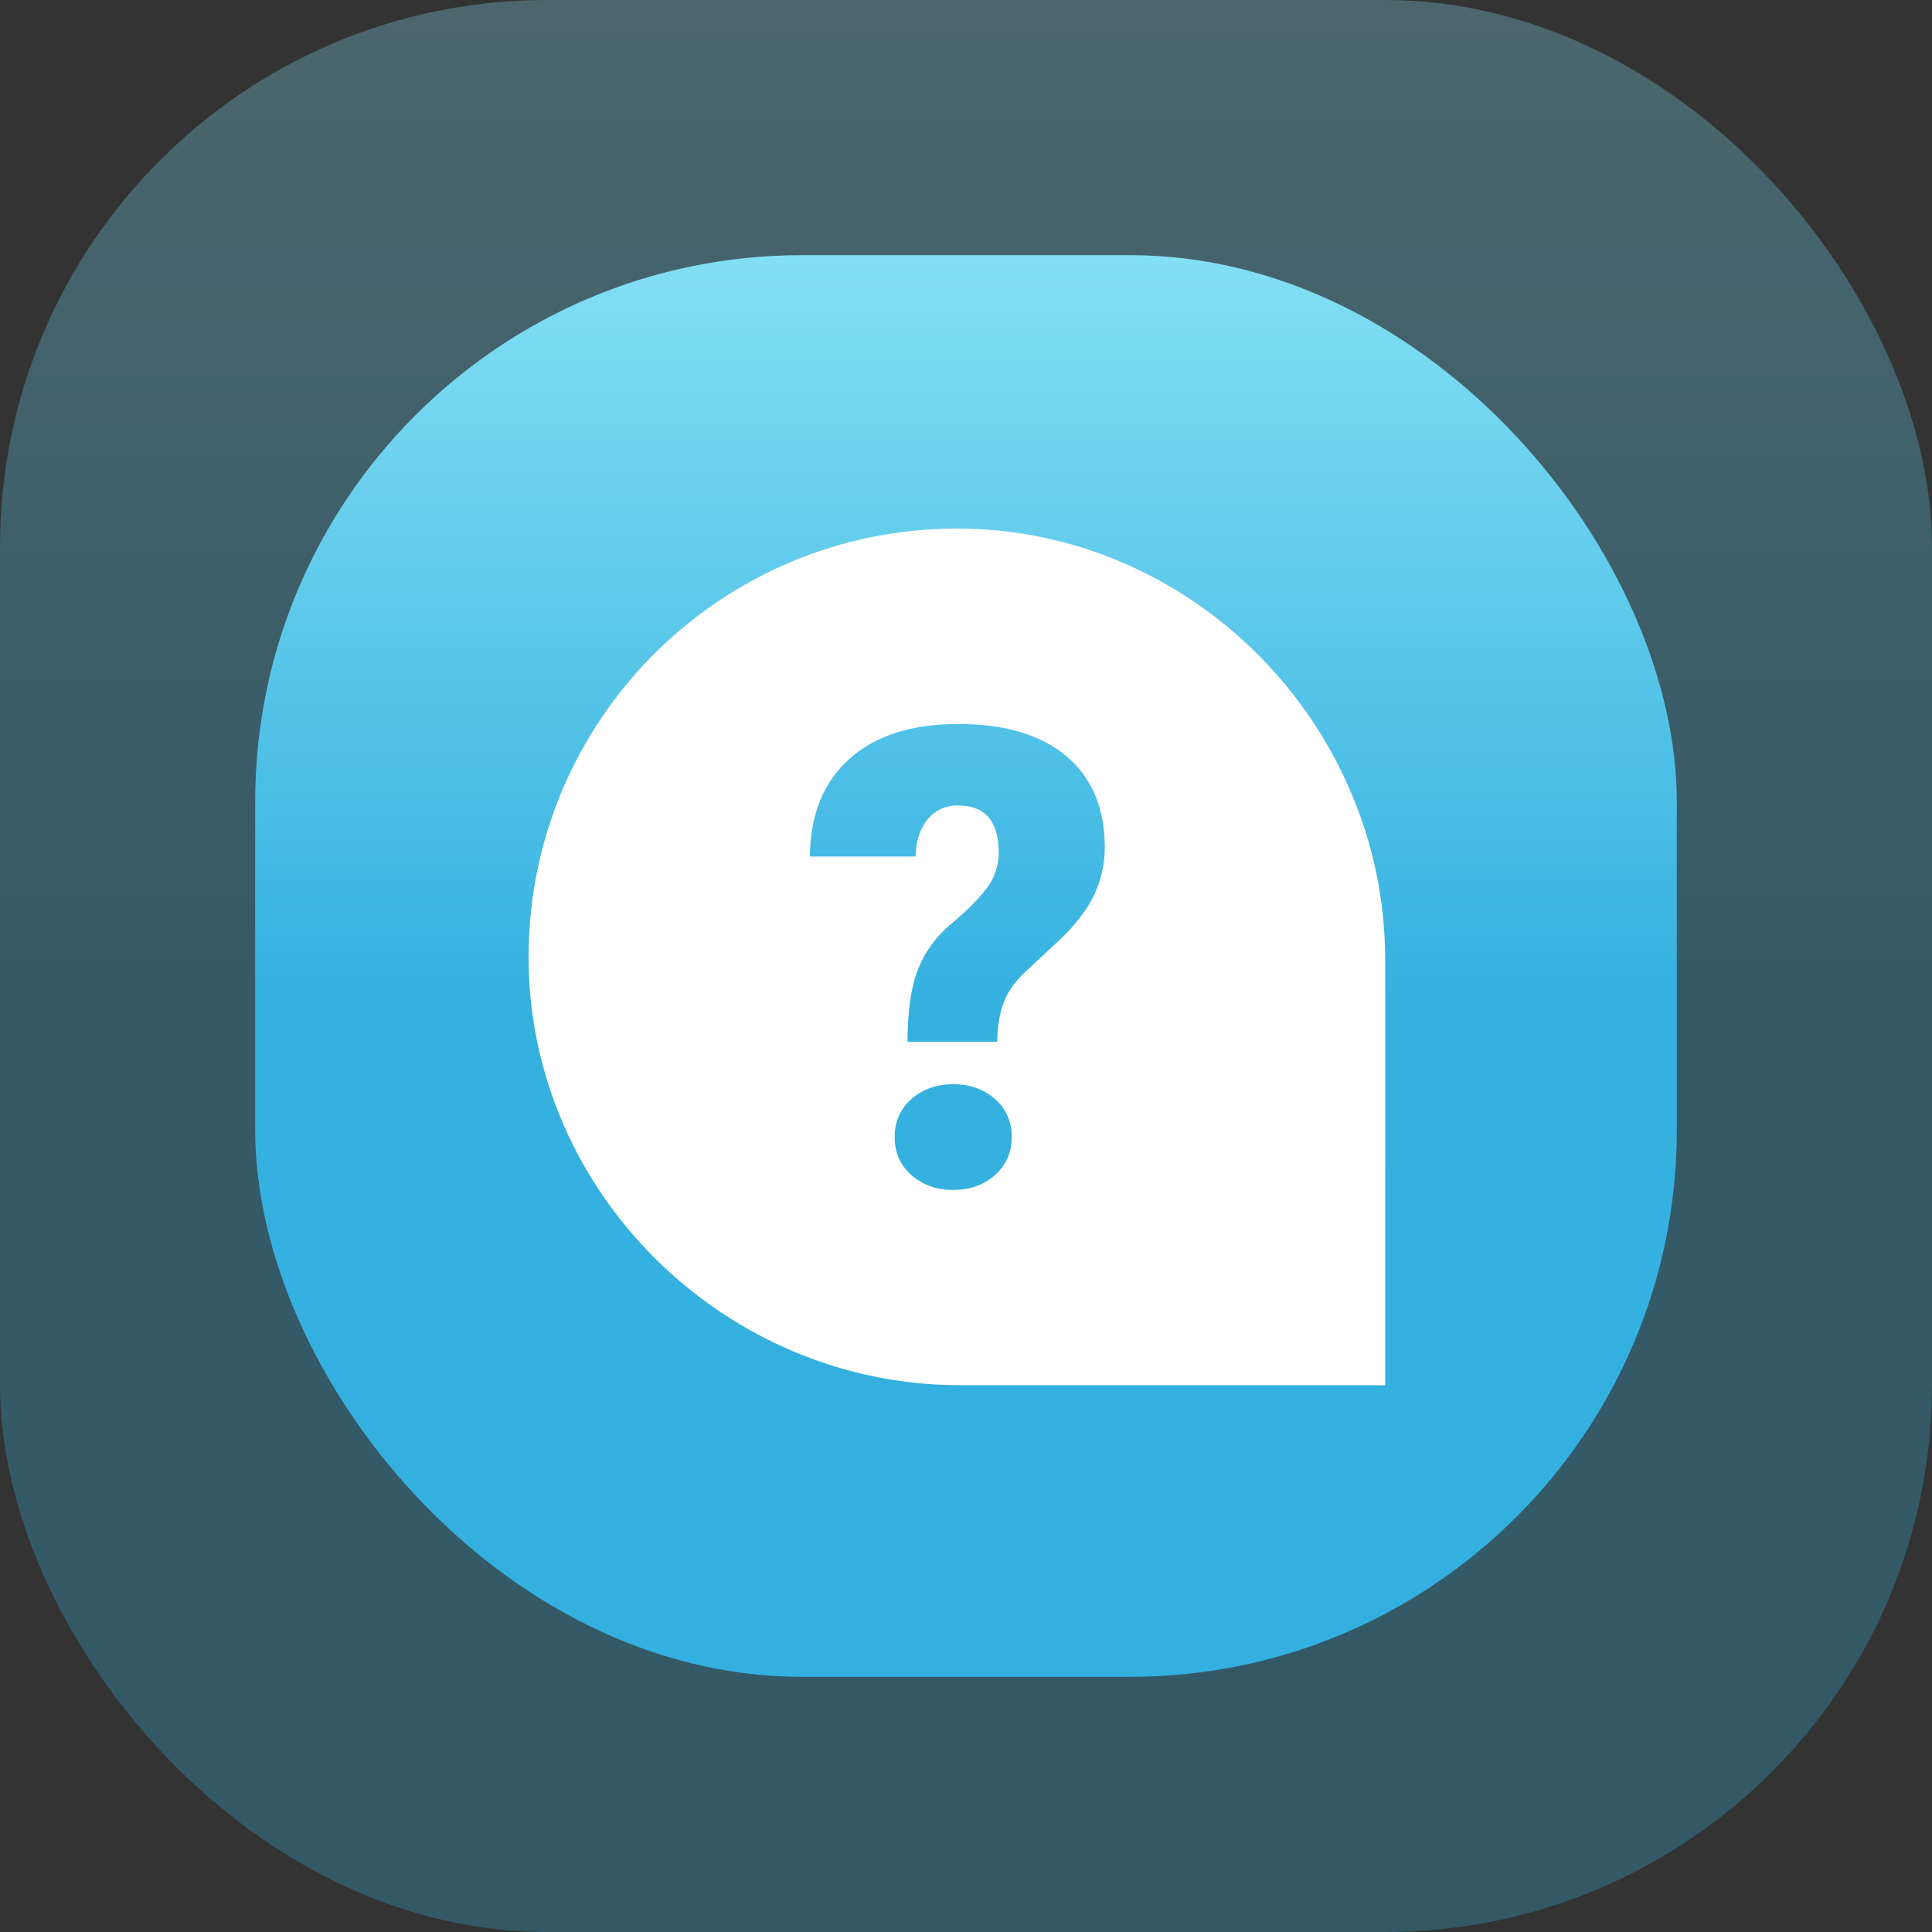 <svg width="106" height="106" viewBox="0 0 106 106" fill="none" xmlns="http://www.w3.org/2000/svg">
<rect x="0" y="0" width="106" height="106" fill="#333333" stroke="none"/>
<rect opacity="0.3" width="106" height="106" rx="30" fill="url(#paint0_linear_37_40)"/>
<rect x="14" y="14" width="78" height="78" rx="30" fill="url(#paint1_linear_37_40)"/>
<g clip-path="url(#clip0_37_40)">
<path d="M52.573 29C39.538 28.963 28.963 39.538 29 52.573C29.037 65.461 39.786 76 52.674 76H76V52.674C76 39.786 65.462 29.036 52.573 29ZM54.593 64.47C53.978 65.011 53.216 65.287 52.298 65.287C51.38 65.287 50.618 65.011 50.003 64.47C49.388 63.928 49.085 63.231 49.085 62.386C49.085 61.542 49.388 60.844 50.003 60.302C50.618 59.761 51.38 59.485 52.298 59.485C53.216 59.485 53.978 59.761 54.593 60.302C55.208 60.844 55.511 61.542 55.511 62.386C55.511 63.231 55.199 63.919 54.593 64.47ZM60.027 49.112C59.651 49.893 59.045 50.691 58.21 51.499L56.236 53.335C55.676 53.877 55.281 54.427 55.07 54.996C54.85 55.566 54.73 56.282 54.712 57.154H49.792C49.792 55.483 49.985 54.161 50.361 53.197C50.746 52.215 51.38 51.352 52.197 50.682C53.041 49.975 53.693 49.323 54.134 48.736C54.565 48.176 54.795 47.487 54.795 46.79C54.795 45.064 54.051 44.192 52.564 44.192C51.922 44.174 51.306 44.449 50.903 44.945C50.48 45.45 50.251 46.129 50.233 46.992H44.431C44.458 44.697 45.175 42.916 46.597 41.64C48.02 40.364 50.012 39.721 52.573 39.721C55.125 39.721 57.108 40.309 58.513 41.493C59.917 42.677 60.615 44.348 60.615 46.524C60.605 47.414 60.413 48.304 60.027 49.112Z" fill="white"/>
</g>
<defs>
<linearGradient id="paint0_linear_37_40" x1="52.809" y1="0" x2="52.809" y2="106" gradientUnits="userSpaceOnUse">
<stop stop-color="#83DFF4"/>
<stop offset="0.521" stop-color="#35B1E0"/>
<stop offset="1" stop-color="#33B0E0"/>
</linearGradient>
<linearGradient id="paint1_linear_37_40" x1="52.859" y1="14" x2="52.859" y2="92" gradientUnits="userSpaceOnUse">
<stop stop-color="#83DFF4"/>
<stop offset="0.521" stop-color="#35B1E0"/>
<stop offset="1" stop-color="#33B0E0"/>
</linearGradient>
<clipPath id="clip0_37_40">
<rect width="47" height="47" fill="white" transform="translate(29 29)"/>
</clipPath>
</defs>
</svg>
